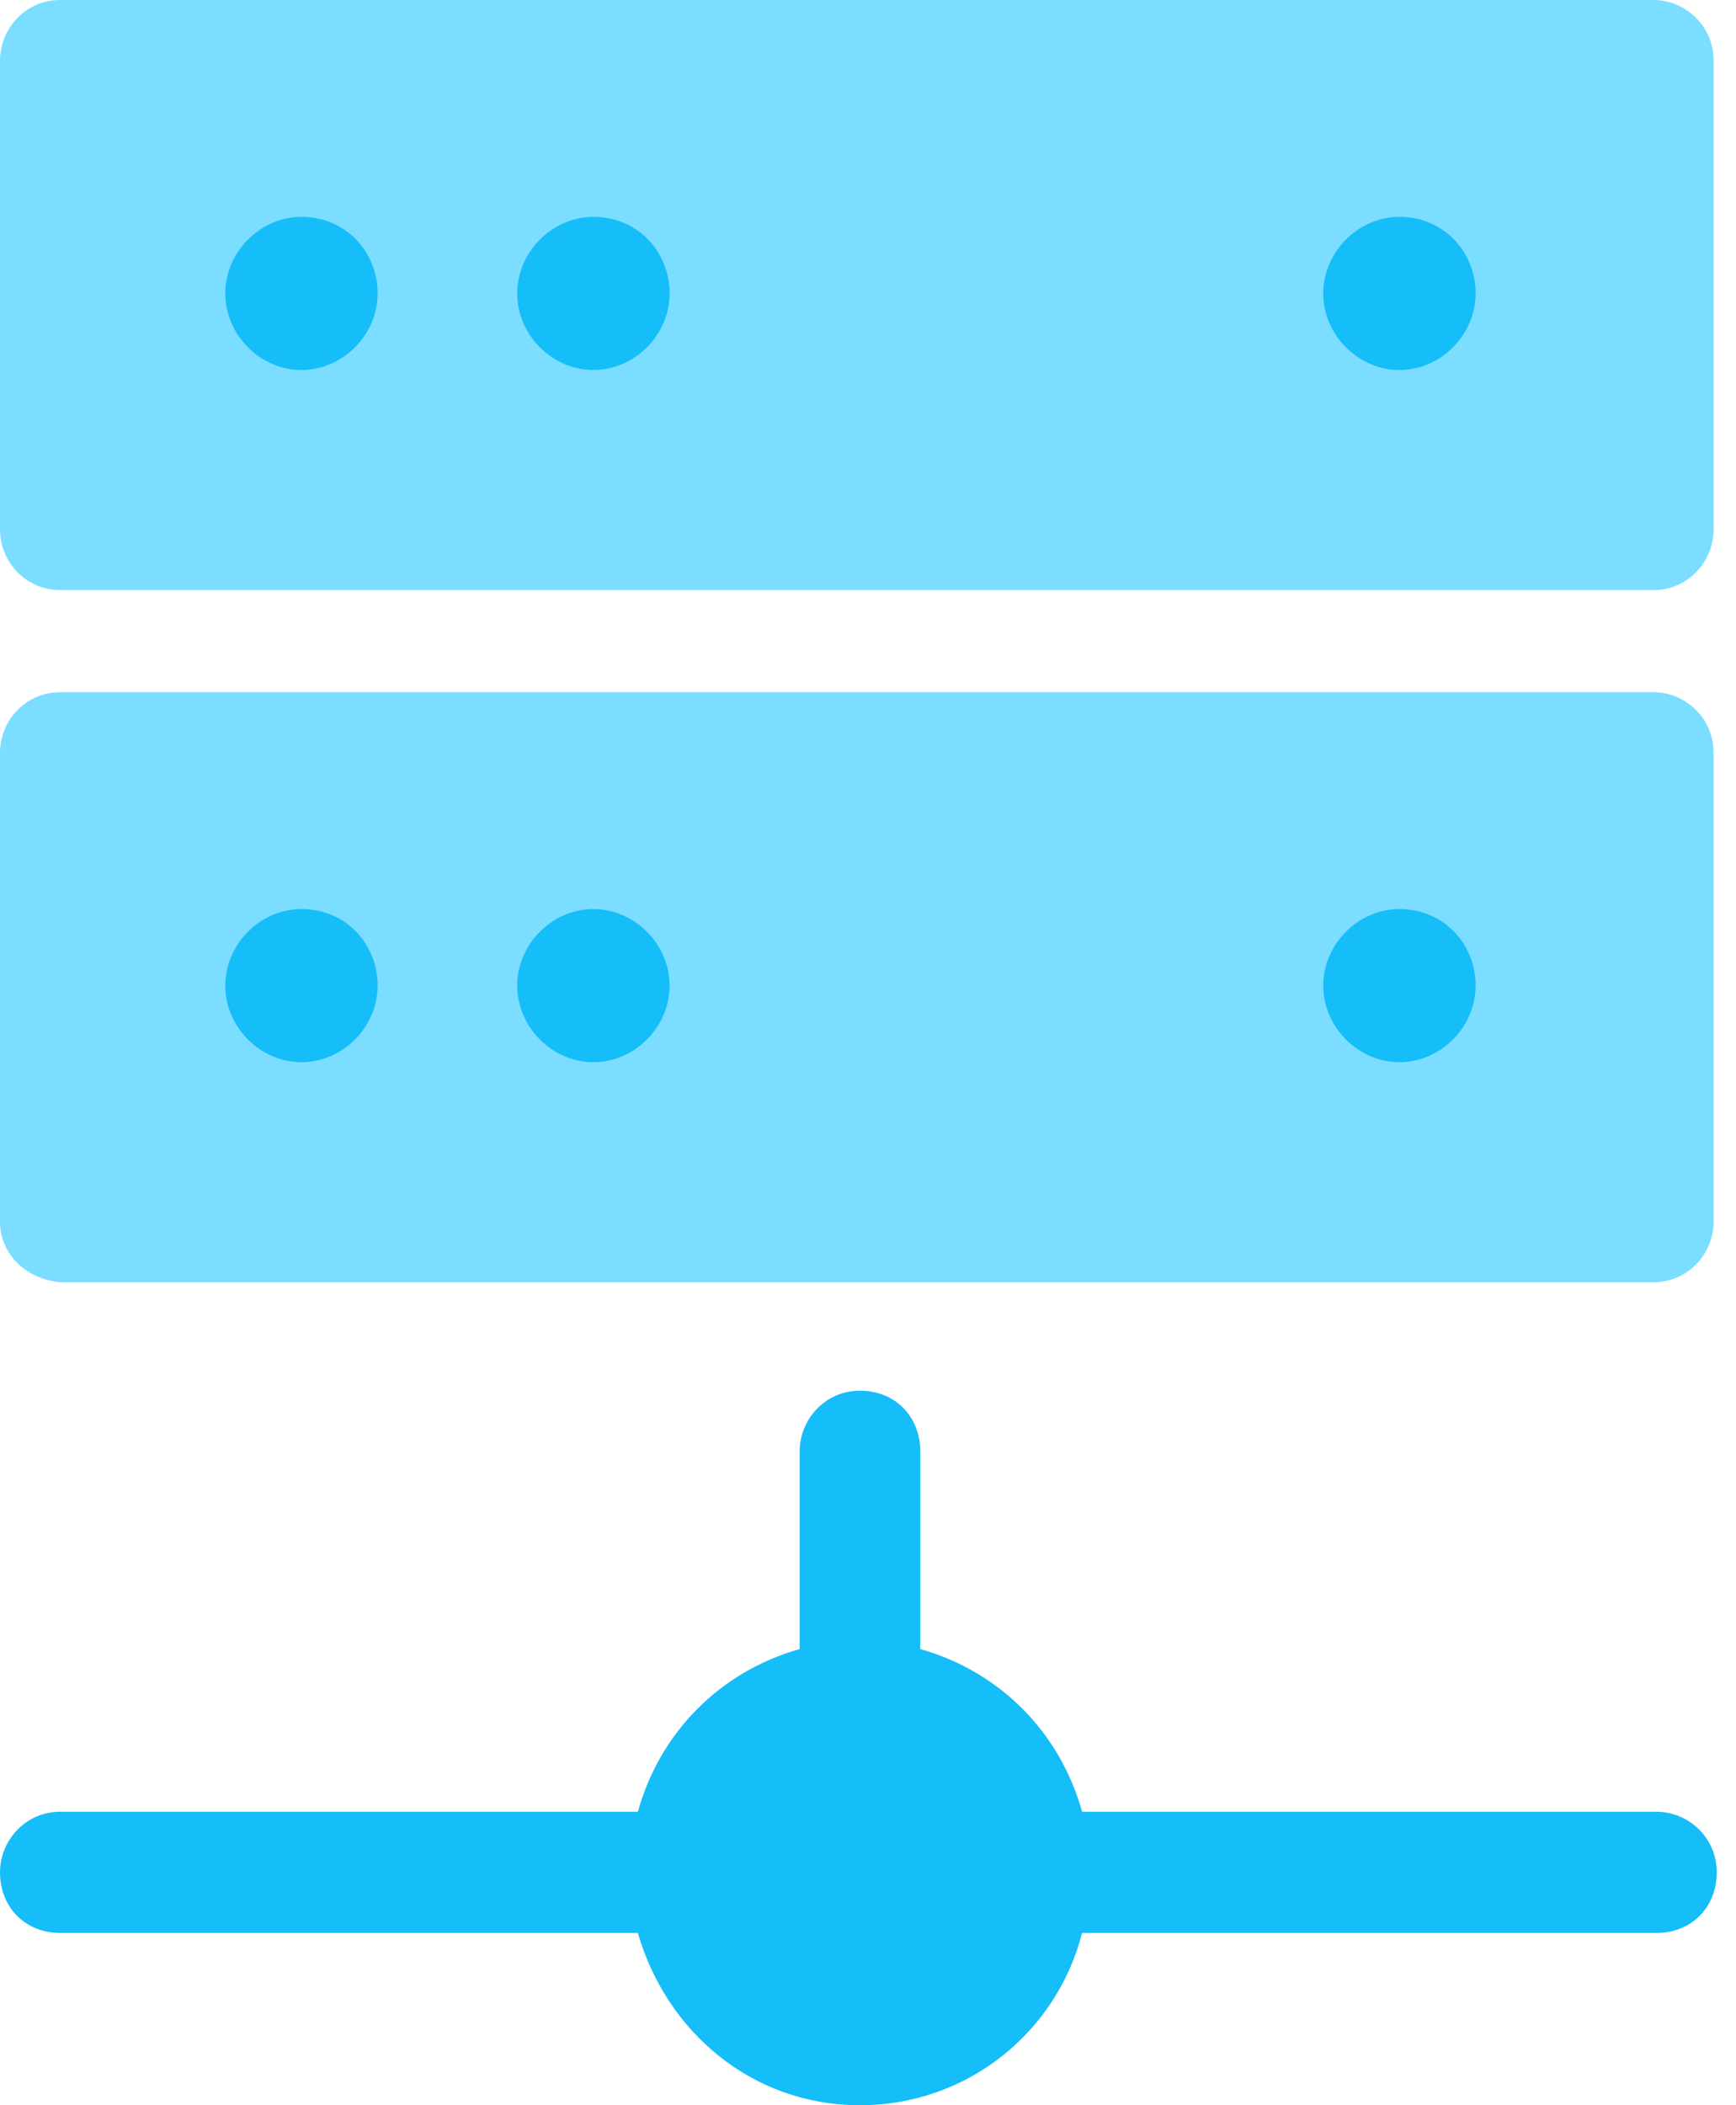 <?xml version="1.0" encoding="UTF-8"?>
<svg width="33px" height="40px" viewBox="0 0 33 40" version="1.1" xmlns="http://www.w3.org/2000/svg" xmlns:xlink="http://www.w3.org/1999/xlink">
    <!-- Generator: sketchtool 41.2 (35397) - http://www.bohemiancoding.com/sketch -->
    <title>27ABFAD3-CDCA-49BA-8E68-2A55A5DA2A4C</title>
    <desc>Created with sketchtool.</desc>
    <defs></defs>
    <g id="Page-1" stroke="none" stroke-width="1" fill="none" fill-rule="evenodd">
        <g id="Home" transform="translate(-213, -1177)">
            <g id="2" transform="translate(150, 690)">
                <g id="home_ic_uss" transform="translate(53, 481)">
                    <rect id="bounds" x="0" y="0" width="50" height="50"></rect>
                    <polygon id="Path" fill="#3895F5" points="12.232 28.061 40.281 28.061 40.281 21.455 12.232 21.455"></polygon>
                    <path d="M10,41.576 C10,40.97 10.483,40.424 11.146,40.424 L22.125,40.424 C22.547,38.909 23.693,37.758 25.201,37.333 L25.201,33.576 C25.201,32.97 25.684,32.424 26.347,32.424 C27.011,32.424 27.493,32.909 27.493,33.576 L27.493,37.333 C29.001,37.758 30.147,38.909 30.57,40.424 L41.488,40.424 C42.091,40.424 42.634,40.909 42.634,41.576 C42.634,42.242 42.151,42.727 41.488,42.727 L30.57,42.727 C30.087,44.606 28.398,46 26.347,46 C24.296,46 22.668,44.606 22.125,42.727 L11.146,42.727 C10.483,42.727 10,42.242 10,41.576 L10,41.576 Z" id="Path" fill="#15BDF9"></path>
                    <path d="M10,29.212 L10,20.303 C10,19.697 10.483,19.152 11.146,19.152 L41.428,19.152 C42.031,19.152 42.574,19.636 42.574,20.303 L42.574,29.212 C42.574,29.818 42.091,30.364 41.428,30.364 L11.146,30.364 C10.483,30.303 10,29.818 10,29.212 L10,29.212 Z" id="Path" fill="#7BDDFF"></path>
                    <polygon id="Path" fill="#3895F5" points="12.232 14.909 40.281 14.909 40.281 8.303 12.232 8.303"></polygon>
                    <path d="M10,16.061 L10,7.152 C10,6.545 10.483,6 11.146,6 L41.428,6 C42.031,6 42.574,6.485 42.574,7.152 L42.574,16.061 C42.574,16.667 42.091,17.212 41.428,17.212 L11.146,17.212 C10.483,17.212 10,16.667 10,16.061 L10,16.061 Z" id="Path" fill="#7BDDFF"></path>
                    <path d="M36.602,10.121 C35.818,10.121 35.154,10.788 35.154,11.576 C35.154,12.364 35.818,13.03 36.602,13.03 C37.386,13.03 38.05,12.364 38.05,11.576 C38.05,10.788 37.446,10.121 36.602,10.121 L36.602,10.121 Z" id="Path" fill="#15BDF9"></path>
                    <path d="M15.731,10.121 C14.946,10.121 14.283,10.788 14.283,11.576 C14.283,12.364 14.946,13.03 15.731,13.03 C16.515,13.03 17.178,12.364 17.178,11.576 C17.178,10.788 16.575,10.121 15.731,10.121 L15.731,10.121 Z" id="Path" fill="#15BDF9"></path>
                    <path d="M21.28,10.121 C20.496,10.121 19.832,10.788 19.832,11.576 C19.832,12.364 20.496,13.03 21.28,13.03 C22.064,13.03 22.728,12.364 22.728,11.576 C22.728,10.788 22.125,10.121 21.28,10.121 L21.28,10.121 Z" id="Path" fill="#15BDF9"></path>
                    <path d="M36.602,23.273 C35.818,23.273 35.154,23.939 35.154,24.727 C35.154,25.515 35.818,26.182 36.602,26.182 C37.386,26.182 38.05,25.515 38.05,24.727 C38.05,23.939 37.446,23.273 36.602,23.273 L36.602,23.273 Z" id="Path" fill="#15BDF9"></path>
                    <path d="M15.731,23.273 C14.946,23.273 14.283,23.939 14.283,24.727 C14.283,25.515 14.946,26.182 15.731,26.182 C16.515,26.182 17.178,25.515 17.178,24.727 C17.178,23.939 16.575,23.273 15.731,23.273 L15.731,23.273 Z" id="Path" fill="#15BDF9"></path>
                    <path d="M22.728,24.727 C22.728,25.515 22.064,26.182 21.28,26.182 C20.496,26.182 19.832,25.515 19.832,24.727 C19.832,23.939 20.496,23.273 21.28,23.273 C22.064,23.273 22.728,23.939 22.728,24.727 L22.728,24.727 Z" id="Path" fill="#15BDF9"></path>
                </g>
            </g>
        </g>
    </g>
</svg>